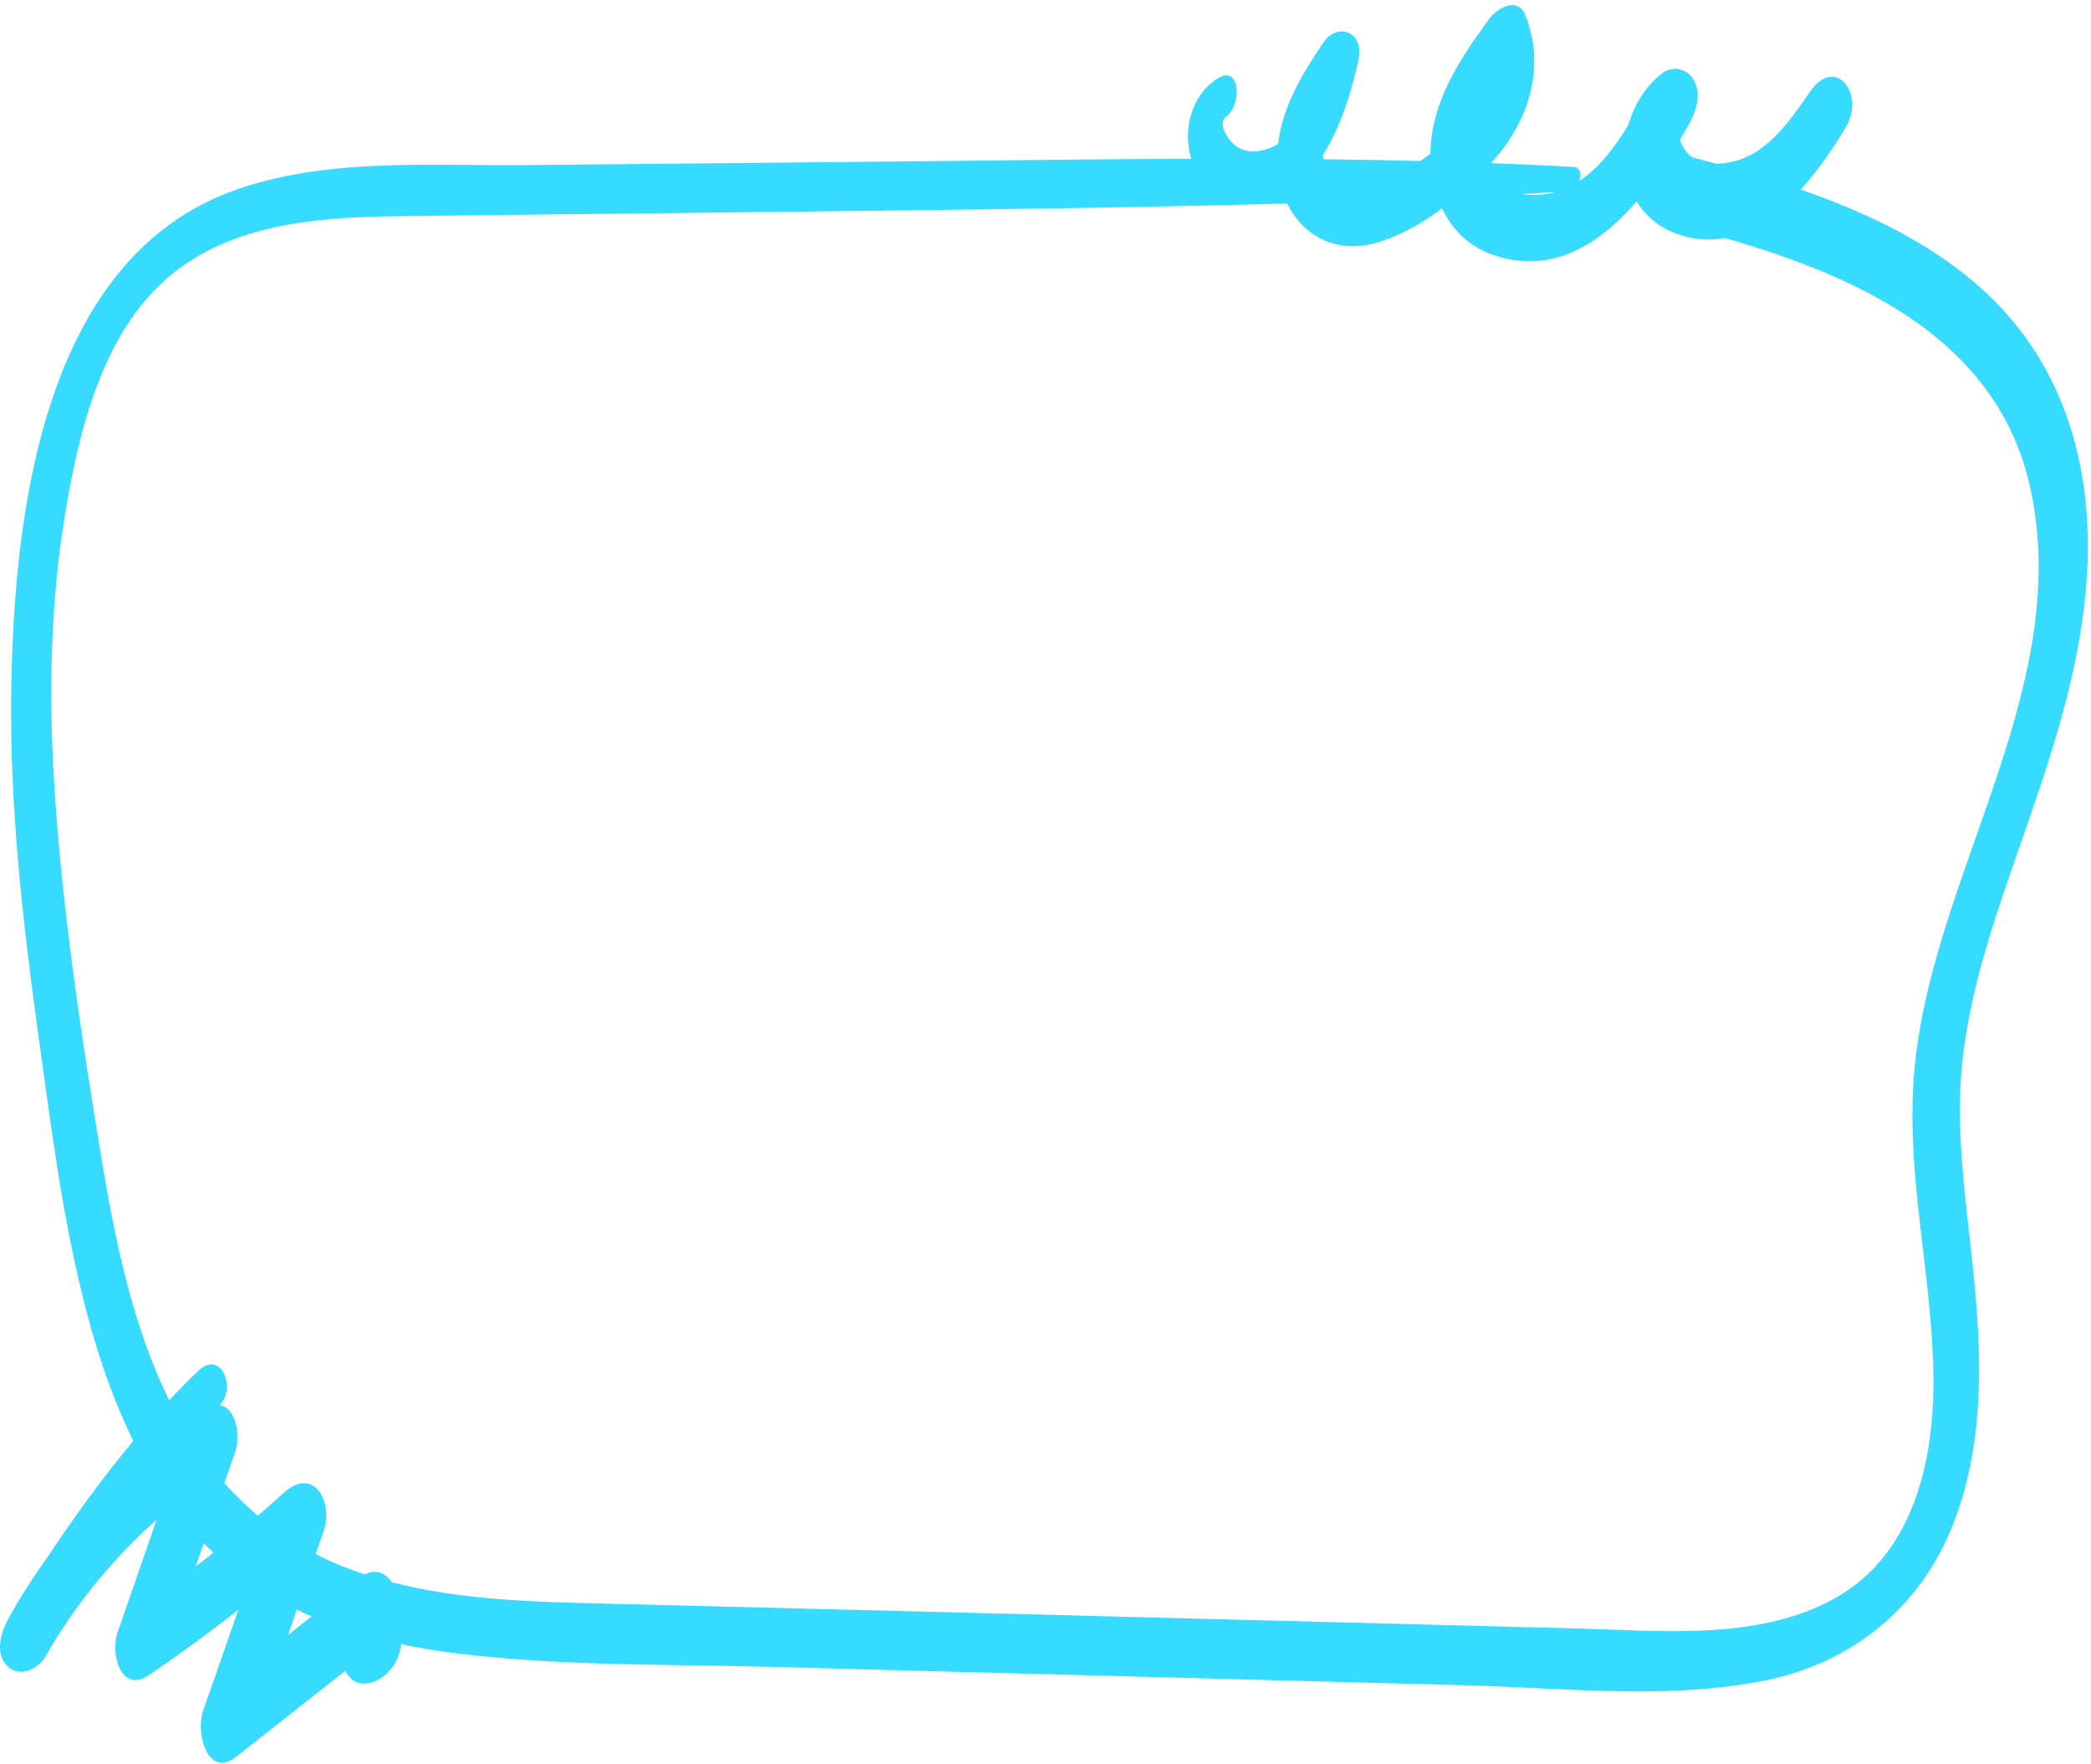 <svg width="371" height="313" viewBox="0 0 371 313" fill="none" xmlns="http://www.w3.org/2000/svg">
<path fill-rule="evenodd" clip-rule="evenodd" d="M215.994 13.943C211.323 16.899 209.813 23.145 211.36 28.178C198.525 28.213 185.691 28.358 172.863 28.503C167.248 28.567 161.636 28.63 156.025 28.685L93.264 29.29C90.14 29.319 86.966 29.291 83.765 29.263C69.673 29.141 55.056 29.015 41.815 33.682C7.824 45.67 2.435 90.533 1.995 122.709C1.715 143.043 3.995 163.315 6.775 183.41C7.013 185.127 7.249 186.847 7.485 188.569L7.486 188.571C9.647 204.324 11.833 220.249 16.114 235.513C18.05 242.399 20.482 249.243 23.648 255.655C18.215 262.163 13.179 269.109 8.474 276.205C5.9 279.743 3.537 283.46 1.404 287.335C0.104 289.735 -0.966 293.533 1.404 295.682C3.534 297.675 6.764 296.172 8.074 293.887C8.412 293.298 8.752 292.711 9.095 292.126C14.204 283.66 20.512 276.079 27.785 269.631C25.477 276.323 23.166 283.011 20.844 289.693C19.544 293.418 21.464 300.575 26.424 297.205C31.838 293.525 37.129 289.656 42.288 285.605L35.994 303.684C34.714 307.367 36.804 315.714 41.924 311.666C44.65 309.512 47.382 307.367 50.114 305.221C53.846 302.29 57.578 299.359 61.293 296.407C63.539 301.406 70.738 297.543 71.147 291.711C74.321 292.381 77.527 292.901 80.734 293.303C94.779 295.064 109.071 295.277 123.283 295.489C127.852 295.557 132.413 295.625 136.955 295.744L198.475 297.382L259.995 299.01C263.987 299.115 268.03 299.309 272.098 299.504H272.098H272.099C285.797 300.16 299.779 300.83 313.095 298.175C328.315 295.129 340.665 285.488 346.565 270.35C352.875 254.168 351.415 236.703 349.495 219.79L349.427 219.194L349.427 219.194C348.228 208.639 347.009 197.91 348.294 187.312C349.484 177.431 352.295 167.864 355.475 158.505C356.419 155.713 357.389 152.927 358.358 150.141L358.36 150.137C363.547 135.233 368.733 120.333 370.115 104.388C371.595 87.434 368.204 70.48 357.424 57.324C347.995 45.816 334.174 38.847 320.625 34.026C320.248 33.892 319.871 33.76 319.494 33.629C322.678 30.135 325.39 26.094 327.564 22.446C330.934 16.791 325.734 9.728 321.214 16.186C321.145 16.285 321.076 16.384 321.006 16.483L320.781 16.805C317.385 21.663 313.605 27.07 307.764 28.601C306.749 28.868 305.602 29.043 304.455 29.037C303.062 28.656 301.668 28.283 300.272 27.915C300.042 27.762 299.822 27.591 299.614 27.401C299.009 26.775 298.526 26.03 298.194 25.21C298.129 25.087 298.08 24.967 298.045 24.853C298.644 23.842 299.213 22.84 299.754 21.861C300.974 19.66 301.884 16.645 300.554 14.266C300.291 13.777 299.933 13.352 299.503 13.017C299.072 12.681 298.579 12.443 298.056 12.319C297.532 12.194 296.989 12.185 296.462 12.292C295.935 12.399 295.435 12.62 294.994 12.941C292.035 15.198 289.965 18.515 288.934 22.12C286.547 26.07 283.751 29.794 280.184 32.127C280.62 30.974 280.445 29.672 279.135 29.613V29.603C274.278 29.342 269.42 29.125 264.561 28.945C265 28.449 265.421 27.955 265.824 27.464C271.564 20.474 274.154 11.303 270.594 2.612C269.264 -0.643 265.594 1.454 264.274 3.28C259.124 10.322 253.894 18.022 253.794 27.276L253.794 27.301C253.189 27.741 252.581 28.16 251.977 28.558C246.281 28.417 240.585 28.321 234.888 28.26C234.816 28.03 234.752 27.791 234.696 27.543C238.007 22.334 239.985 15.61 241.064 10.364C242.014 5.721 237.344 3.801 234.784 7.578C231.12 12.958 227.508 18.985 226.774 25.542C224.606 26.865 221.594 27.478 219.374 25.993C218.244 25.231 215.744 21.976 217.584 20.641C220.364 18.606 220.124 11.345 216.034 13.932L215.994 13.943ZM69.543 280.736C68.433 279.165 66.699 278.268 64.769 279.344C63.755 279.012 62.747 278.658 61.745 278.279C59.766 277.529 57.856 276.68 56.016 275.738C56.482 274.373 56.948 273.008 57.414 271.644C59.204 266.427 55.634 260.104 50.414 264.799C48.871 266.191 47.314 267.565 45.742 268.92C43.634 267.152 41.656 265.227 39.81 263.156C40.452 261.291 41.093 259.425 41.734 257.559C42.744 254.601 41.829 249.75 38.999 249.322L39.304 248.92C41.804 245.612 38.974 239.53 35.154 243.234L35.124 243.254C33.385 244.933 31.683 246.666 30.017 248.444C30 248.408 29.982 248.372 29.965 248.336C23.424 234.95 20.395 219.957 17.965 205.267C14.964 187.082 12.145 168.751 10.495 150.388C8.695 131.139 8.305 111.545 11.364 92.4C13.915 76.417 18.305 57.605 31.744 47.673C44.027 38.607 60.155 38.447 74.704 38.303C75.34 38.297 75.974 38.29 76.605 38.283L134.405 37.626C137.29 37.593 140.176 37.56 143.062 37.528L143.065 37.528H143.066C171.514 37.206 199.962 36.885 228.4 36.11C231.184 41.886 237.02 44.906 243.684 43.208C247.79 42.162 252 39.842 255.852 36.97C257.587 40.583 260.418 43.526 264.344 45.013C274.907 49.007 283.625 43.55 290.382 35.742C291.806 38.09 293.945 40.032 296.864 41.226C300.098 42.545 303.17 42.777 306.059 42.223C329.472 49.013 354.495 59.999 360.275 86.766C364.841 108.026 357.666 128.408 350.503 148.751C345.747 162.263 340.996 175.758 339.695 189.482C338.666 200.306 339.923 210.961 341.181 221.631L341.182 221.631C342.065 229.124 342.95 236.623 343.044 244.194C343.224 259.144 339.505 275.431 326.115 283.245C314.188 290.2 299.376 289.641 285.803 289.129C283.819 289.054 281.862 288.981 279.945 288.931L223.375 287.471C184.995 286.469 146.618 285.492 108.245 284.539L107.585 284.523C94.926 284.227 81.902 283.923 69.543 280.736ZM36.151 273.789C36.497 274.146 36.848 274.498 37.205 274.846C37.42 275.057 37.637 275.265 37.855 275.472C36.817 276.301 35.774 277.123 34.726 277.937C35.2 276.554 35.675 275.172 36.151 273.789ZM52.655 285.576C53.519 285.993 54.392 286.392 55.273 286.773C53.882 287.883 52.494 288.996 51.106 290.109C51.622 288.598 52.139 287.087 52.655 285.576ZM271.404 34.58C270.93 34.56 270.462 34.515 270.003 34.444C272.007 34.321 274.009 34.19 276.011 34.052C274.586 34.455 273.055 34.646 271.404 34.58Z" fill="#37DBFF"/>
</svg>

